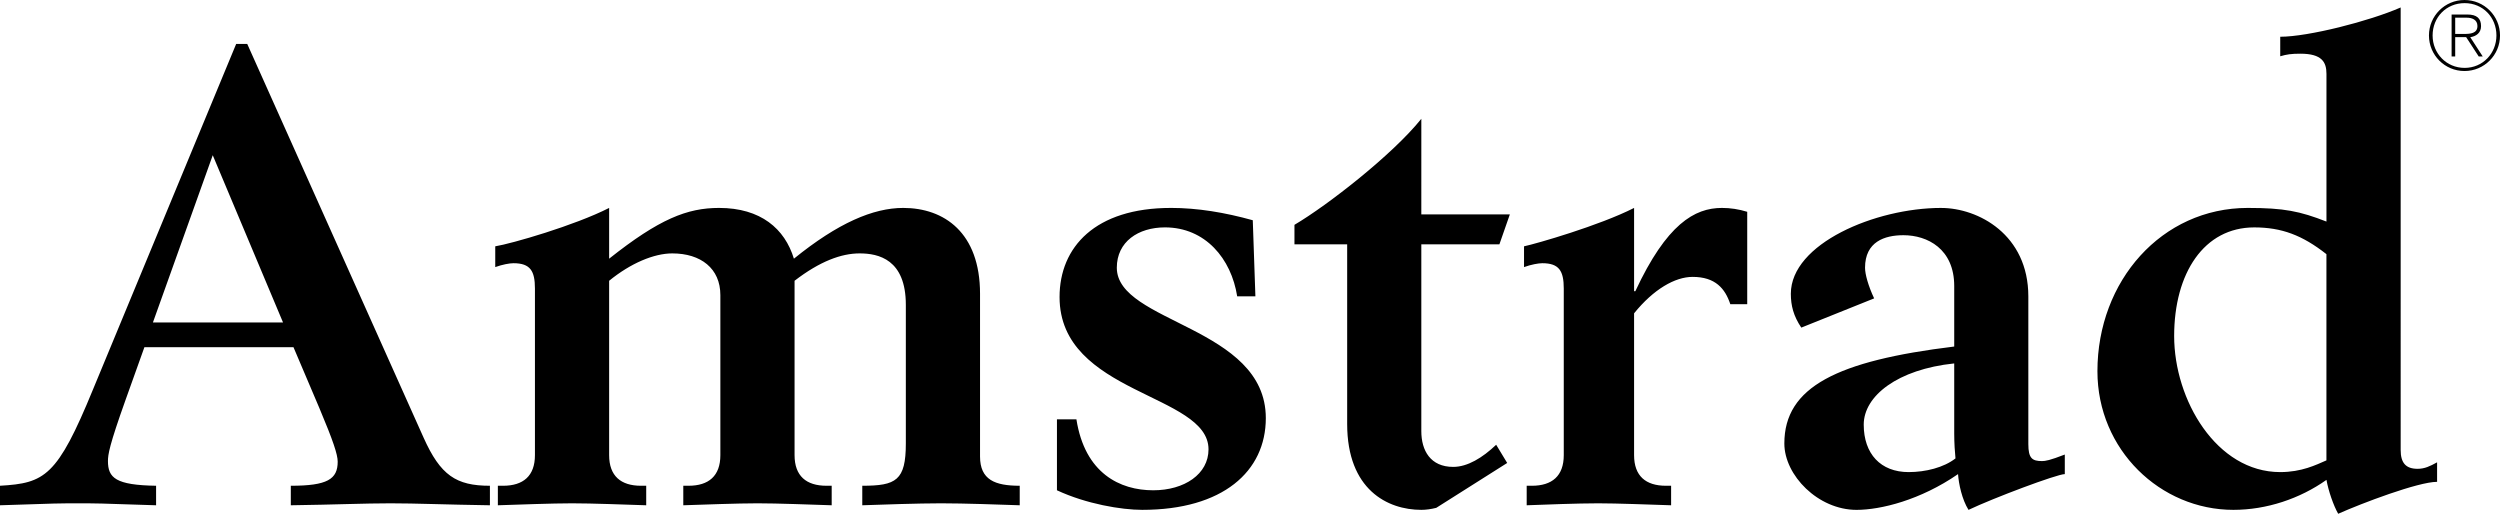 <svg width="1009.9" height="207.55" version="1.0" viewBox="-1.612 -1.612 261.01 53.726" xmlns="http://www.w3.org/2000/svg">
 <path d="m255.89-1.612c-2.056 0-3.716 1.66-3.716 3.711 0 2.056 1.66 3.716 3.716 3.716 2.056 0 3.716-1.66 3.716-3.716 0-2.051-1.66-3.711-3.716-3.711zm0.015 0.327c1.904 0 3.325 1.479 3.325 3.379 0 1.875-1.431 3.393-3.325 3.393-1.899 0-3.349-1.509-3.349-3.388 0-1.909 1.431-3.384 3.349-3.384zm-6.689 0.454c-3.267 1.431-9.663 3.062-12.593 3.062v2.041c0.684-0.2 1.157-0.269 2.114-0.269 2.246 0 2.72 0.884 2.72 2.105v15.449c-2.788-1.084-4.424-1.426-8.232-1.426-8.984 0-15.718 7.617-15.718 17.075 0 8.232 6.596 14.497 14.219 14.497 3.467 0 6.943-1.162 9.732-3.135 0.2 1.157 0.752 2.724 1.226 3.545 2.451-1.094 8.369-3.34 10.342-3.34v-2.041c-0.747 0.41-1.294 0.679-2.041 0.679-1.226 0-1.768-0.61-1.768-1.973zm5.327 0.737v4.39h0.376v-2.026h1.143l1.319 2.026h0.42l-1.308-2.017c0.62-0.098 1.128-0.444 1.128-1.162 0-0.796-0.435-1.211-1.431-1.211zm0.376 0.332h1.211c0.527 0 1.113 0.195 1.113 0.869 0 0.767-0.722 0.83-1.386 0.83h-0.938zm-232.04 2.744-14.971 36.128c-3.74 9.116-5.034 9.799-9.732 10.073v2.041c5.791-0.205 6.465-0.205 8.169-0.205 1.631 0 2.314-3.08e-4 8.159 0.205v-2.041c-4.219-0.068-5.034-0.82-5.034-2.583 0-0.684 0.142-1.635 1.841-6.396l1.972-5.513h15.586l2.72 6.397c1.431 3.398 1.905 4.829 1.905 5.576 0 1.841-1.089 2.519-4.903 2.519v2.041c4.761-0.068 7.69-0.205 10.415-0.205 2.72 0 5.713 0.136 10.405 0.205v-2.041c-3.535 0-5.171-1.089-6.939-5.039l-18.437-41.162zm123.93 7.827c-2.993 3.74-9.8 9.043-13.267 11.089v2.041h5.512v18.779c0 6.87 4.219 8.984 7.754 8.984 0.479 0 1.02-0.073 1.562-0.21l7.417-4.693-1.152-1.904c-1.431 1.362-2.998 2.315-4.492 2.315-2.378 0-3.335-1.704-3.335-3.74v-19.531h8.164l1.094-3.135h-9.258zm-126.38 3.809 7.348 17.486h-13.603zm41.45 5.513c-3.608 1.836-10.205 3.74-11.909 4.014v2.172c0.747-0.269 1.494-0.405 1.904-0.405 1.768 0 2.246 0.815 2.246 2.651v17.417c0 2.183-1.226 3.203-3.335 3.203h-0.542v2.041c2.178-0.068 5.644-0.205 7.759-0.205 2.104 0 5.576 0.136 7.754 0.205v-2.041h-0.547c-2.104 0-3.33-1.02-3.33-3.203v-18.232c2.246-1.836 4.692-2.862 6.601-2.862 2.988 0 5.03 1.573 5.03 4.361v16.733c0 2.183-1.221 3.203-3.33 3.203h-0.547v2.041c2.178-0.068 5.644-0.205 7.759-0.205 2.104 0 5.581 0.136 7.759 0.205v-2.041h-0.547c-2.109 0-3.335-1.02-3.335-3.203v-18.232c2.651-2.041 4.897-2.862 6.802-2.862 1.973 0 4.834 0.62 4.834 5.381v14.493c0 3.877-1.025 4.423-4.555 4.423v2.041c1.968-0.068 5.854-0.205 8.232-0.205 2.378 0 6.255 0.136 8.232 0.205v-2.041c-2.588 0-4.15-0.615-4.15-3.061v-17.016c0-6.387-3.745-8.975-8.032-8.975-3.13 0-6.807 1.562-11.431 5.308-0.952-3.13-3.467-5.308-7.827-5.308-3.33 0-6.255 1.152-11.494 5.308zm58.73 0c-7.891 0-11.63 4.082-11.63 9.316 0 10.205 15.576 10.073 15.576 15.927 0 2.588-2.515 4.282-5.781 4.282-3.472 0-7.148-1.763-8.032-7.417h-2.036v7.417c3.062 1.431 6.738 2.046 8.916 2.046 8.433 0 12.925-4.019 12.925-9.595 0-9.595-15.581-9.937-15.581-15.723 0-2.72 2.241-4.219 5.034-4.219 4.219 0 6.939 3.272 7.554 7.212h1.904l-0.274-7.959c-2.93-0.815-5.781-1.289-8.574-1.289zm48.448 0c-3.608 1.836-10.215 3.74-11.509 4.014v2.172c0.752-0.269 1.504-0.405 1.909-0.405 1.768 0 2.246 0.815 2.246 2.651v17.417c0 2.183-1.226 3.203-3.335 3.203h-0.542v2.041c1.836-0.068 5.307-0.205 7.48-0.205 1.978 0 5.444 0.136 7.622 0.205v-2.041h-0.542c-2.109 0-3.33-1.02-3.33-3.203v-14.829c2.036-2.519 4.282-3.809 6.118-3.809 2.383 0 3.403 1.221 3.945 2.857h1.768v-9.663c-0.884-0.273-1.767-0.405-2.646-0.405-2.866 0-5.786 1.699-9.053 8.706h-0.131zm32.109 0c-6.875 0-15.718 3.74-15.718 8.975 0 1.23 0.273 2.319 1.094 3.54l7.617-3.057c-0.61-1.294-0.952-2.52-0.952-3.203 0-2.72 2.041-3.403 4.013-3.403 2.515 0 5.313 1.431 5.313 5.313v6.328c-12.251 1.494-17.764 4.219-17.764 10.137 0 3.335 3.535 6.943 7.549 6.943 2.524 0 6.675-1.021 10.615-3.74 0.068 1.016 0.41 2.647 1.094 3.74 2.583-1.23 9.253-3.74 10.069-3.74v-2.046c-1.567 0.61-2.041 0.684-2.378 0.684-1.025 0-1.435-0.278-1.435-1.772v-15.449c0-6.46-5.234-9.248-9.116-9.248zm32.739 2.036c2.856 0 5.029 0.815 7.549 2.798v21.563c-1.089 0.474-2.588 1.226-4.834 1.226-6.665 0-11.089-7.549-11.089-14.224 0-6.597 3.13-11.363 8.374-11.363zm-31.372 14.224v7.344c0 0.962 0.069 1.983 0.132 2.588-1.226 0.957-3.13 1.431-4.898 1.431-2.925 0-4.697-1.904-4.697-4.966 0-2.993 3.54-5.781 9.463-6.397z"/>
</svg>